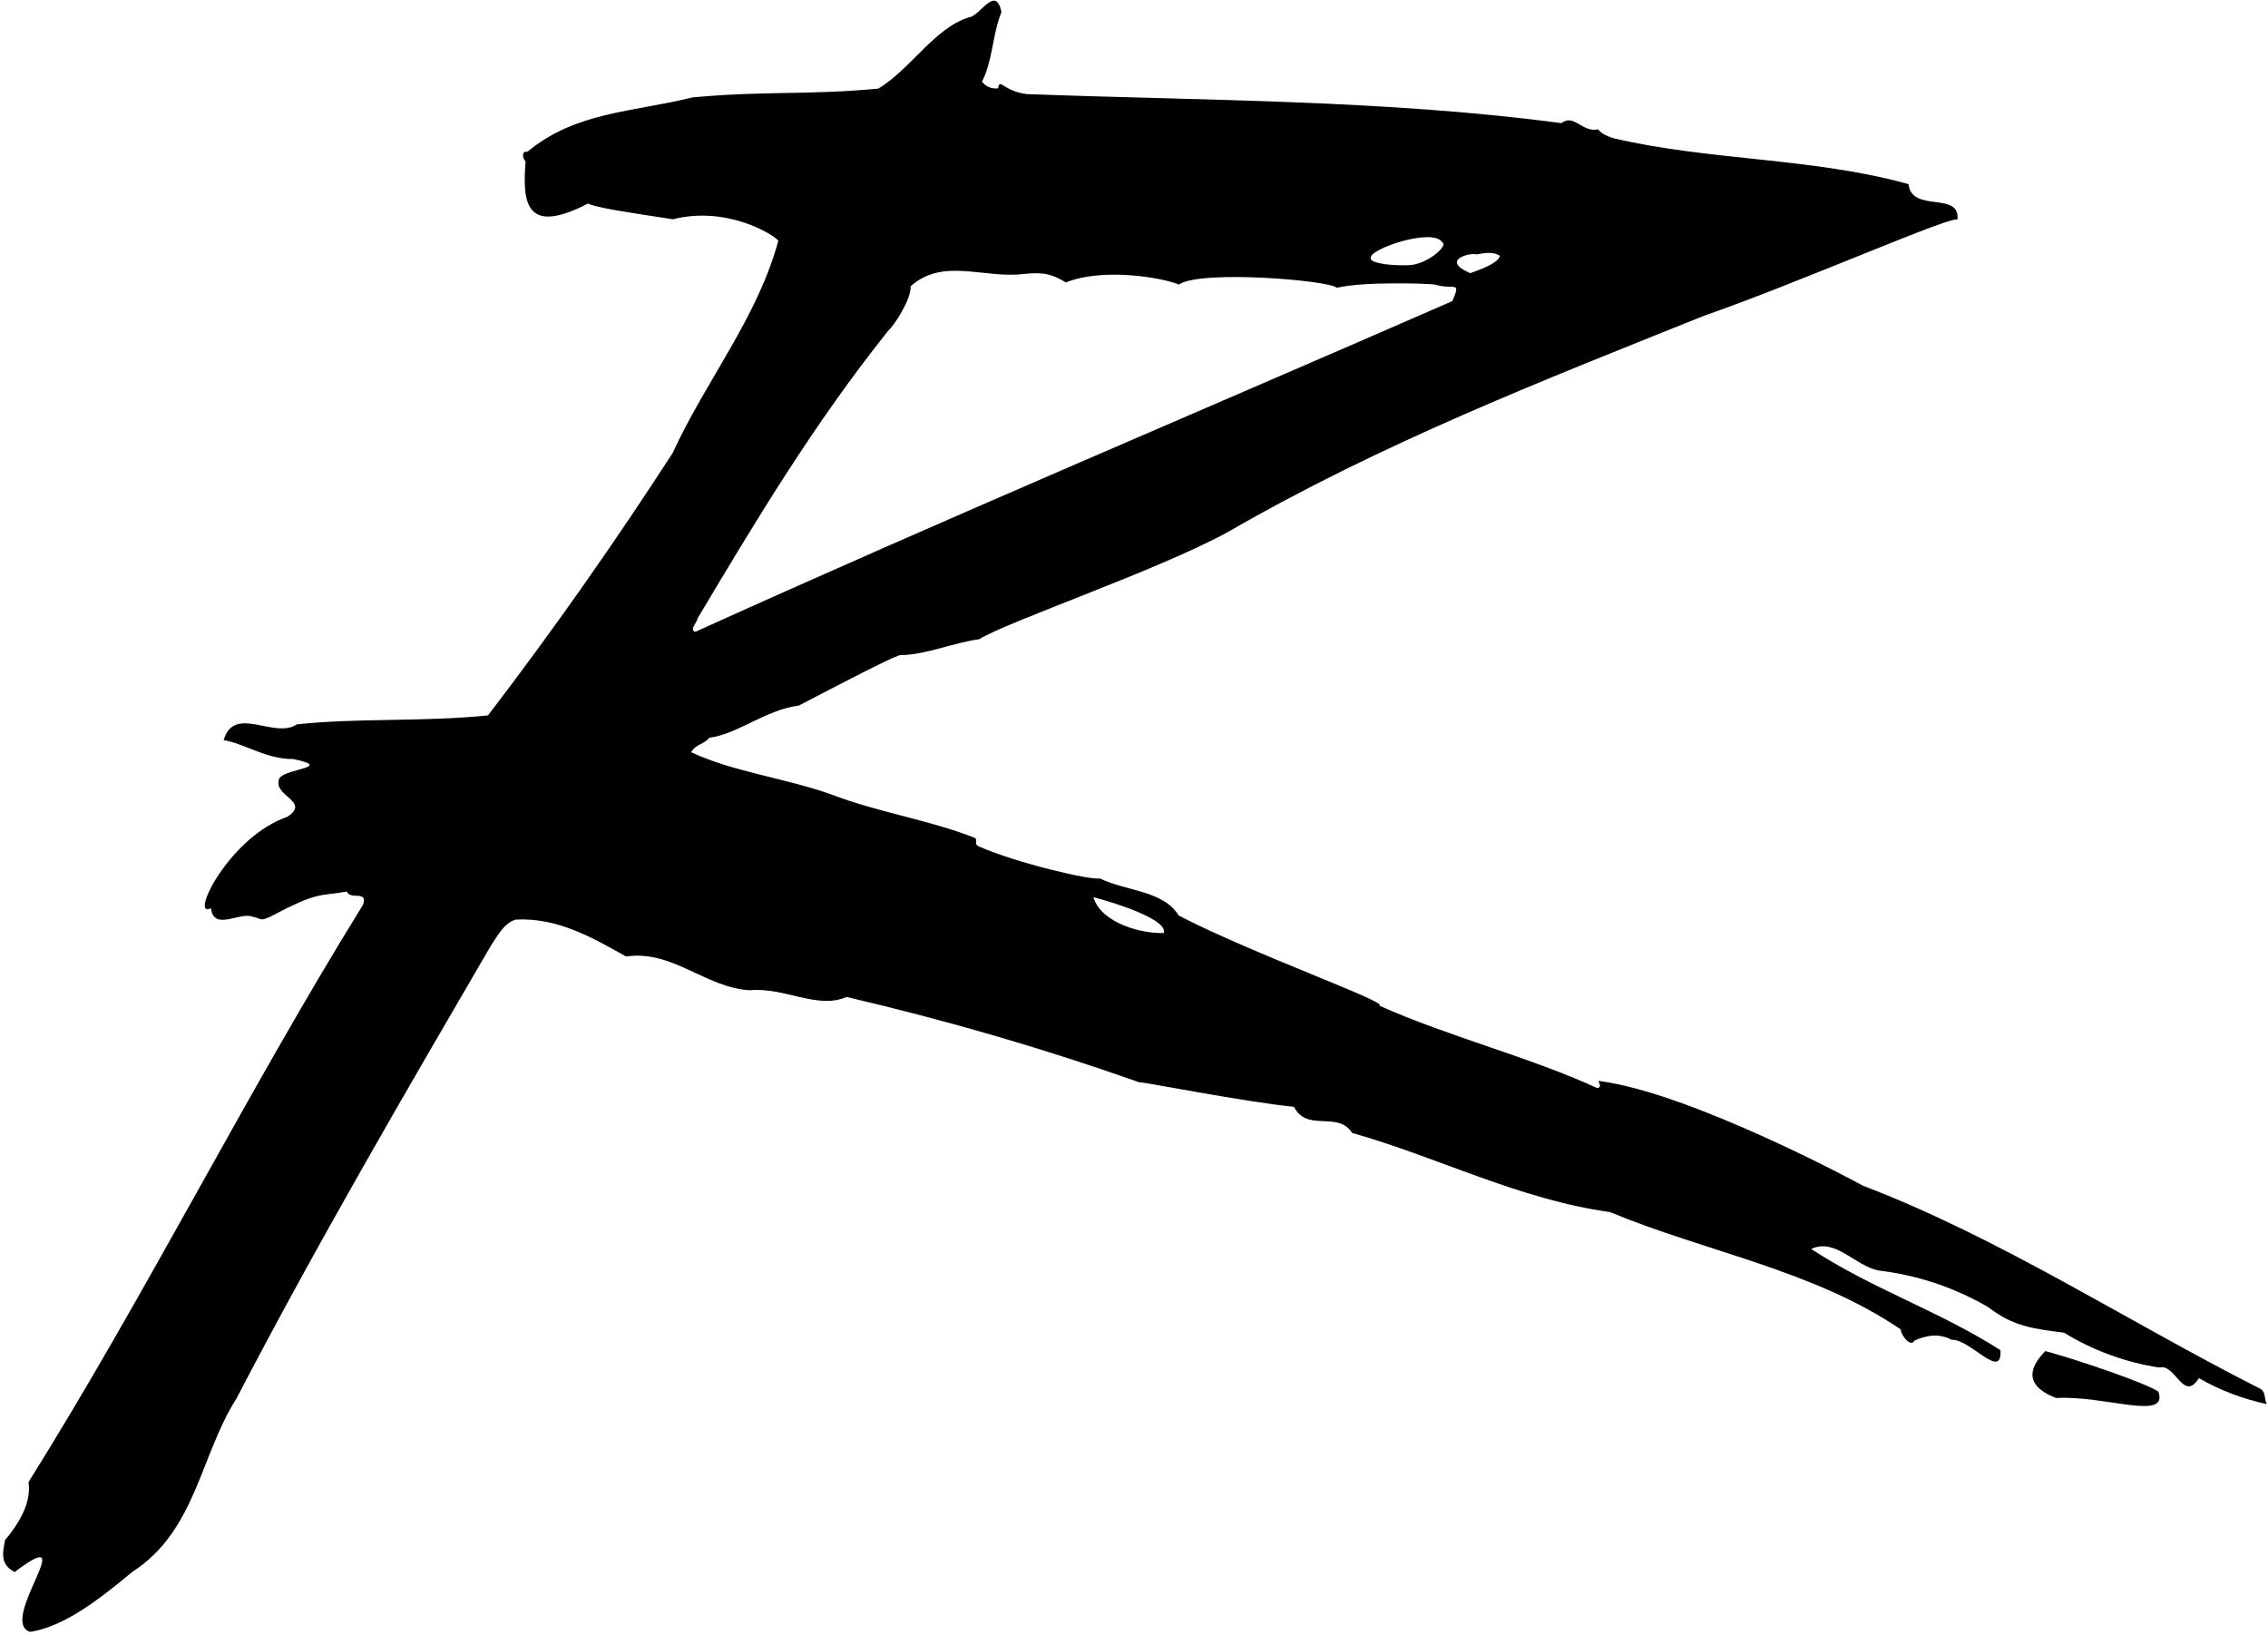 <?xml version="1.0" encoding="UTF-8"?>
<svg xmlns="http://www.w3.org/2000/svg" xmlns:xlink="http://www.w3.org/1999/xlink" width="519pt" height="374pt" viewBox="0 0 519 374" version="1.1">
<g id="surface1">
<path style=" stroke:none;fill-rule:nonzero;fill:rgb(0%,0%,0%);fill-opacity:1;" d="M 517 317.637 C 486.617 302.238 457.762 283.289 426.285 271.285 C 425.098 270.582 386.977 250.094 366.117 247.359 C 365.086 247.09 367.023 248.508 365.57 248.98 C 349.73 241.738 331.465 237.188 315.625 230.09 C 318.102 229.445 286.793 218.312 269.742 209.488 C 266.238 203.711 257.605 203.914 251.676 200.977 C 249.785 201.461 232.996 197.605 224.121 193.715 C 222.645 193.16 223.938 192.254 223.047 191.688 C 212.406 187.543 201.09 185.902 190.598 181.902 C 179.965 178.051 168.07 176.719 158.148 172.117 C 159.277 170.188 161.184 170.289 162.32 168.797 C 168.602 168.066 175.348 162.344 182.797 161.438 C 191.043 157.141 206.234 149.172 206.254 149.902 C 211.961 149.77 218.484 146.98 224.035 146.266 C 231.109 141.996 264.531 130.672 280.871 121.793 C 316.273 101.34 352.848 87.156 389.988 72.227 C 411.348 64.844 448.453 48.449 447.914 50.367 C 448.781 43.609 437.48 48.855 436.734 42.137 C 415.066 36.051 390.77 36.77 368.973 31.566 C 367.938 31.152 366.609 30.742 365.703 29.594 C 362.062 30.41 360.199 25.914 357.324 28.176 C 317.07 22.824 275.922 23.055 234.879 21.523 C 229.445 20.773 228.785 17.715 228.406 20.211 C 226.945 20.395 225.613 19.84 224.711 18.688 C 227.23 13.797 227.09 7.793 229.168 2.766 C 227.848 -3.648 224.215 3.762 221.727 3.965 C 213.73 6.496 208.672 15.547 201.02 20.27 C 184.652 21.82 175.547 20.719 158.449 22.289 C 144.762 25.684 131.727 25.551 120.664 34.742 C 119.484 34.48 119.371 35.945 120.277 36.949 C 119.477 46.633 120.43 53.879 134.582 46.559 C 135.918 47.449 144.68 48.758 154.004 50.168 C 166.305 47.047 177.039 53.664 178.109 55.074 C 173.395 72.613 161.434 87.246 153.91 103.676 C 140.625 124.199 126.734 144.004 111.672 163.688 C 96.77 165.207 82.102 164.23 67.93 165.734 C 62.742 169.227 53.617 161.094 51.176 169.352 C 55.582 169.98 61.09 173.805 67.094 173.664 C 76.363 175.645 65.824 175.742 63.973 177.984 C 62.02 182.133 71.27 183.23 65.789 186.875 C 52.422 191.438 43.203 210.398 48.266 207.789 C 48.977 213.191 54.875 208.512 57.832 209.762 C 60.039 210.148 59.23 210.922 61.984 209.688 C 73.105 203.758 73.102 205.156 79.371 203.984 C 80.152 206.02 84.195 203.578 83.102 206.973 C 56.57 249.773 33.488 296.008 6.527 339.109 C 7.223 343.781 4.402 348.531 1.125 352.418 C 0.746 354.914 -0.211 357.867 3.348 359.688 C 19.176 347.746 -0.633 371.059 6.891 373.371 C 15.062 372.156 23.539 365.219 30.293 359.645 C 44.863 350.223 45.781 333.066 54.113 319.98 C 72.336 284.992 92.328 250.691 112.32 216.395 C 113.879 214.16 115.273 211.199 118.039 210.402 C 127.691 209.883 135.973 214.762 143.246 218.84 C 153.934 217.301 161.312 225.938 171.578 226.578 C 179.473 225.805 187.062 231.047 193.73 228.109 C 216.996 233.566 238.527 239.801 260.68 247.629 C 262.141 247.598 284.359 252.055 296.105 253.246 C 299.172 259.18 306.082 254.035 309.426 259.23 C 328.738 264.637 347.566 274.449 368.43 277.328 C 390.023 286.34 415.02 290.59 434.965 304.18 C 434.992 305.5 437.258 308.375 438.098 306.746 C 440.707 305.512 443.77 305 446.59 306.547 C 450.828 306.301 458.234 316.086 457.773 308.918 C 443.352 299.738 428.746 295.102 414.469 285.77 C 419.973 283.152 424.516 289.633 429.812 290.684 C 438.922 291.785 447.039 294.527 454.906 299.027 C 460.727 303.578 465.57 304.051 472.324 304.918 C 478.715 308.867 486.398 311.766 494.188 312.902 C 497.828 311.938 499.648 320.973 503.18 315.324 C 508.078 318.141 513.246 320.07 518.695 321.262 C 518.082 320.102 518.625 318.332 517 317.637 Z M 337.965 58.215 C 339.988 57.785 341.816 57.602 343.242 58.531 C 343.008 59.797 340.535 61.078 336.453 62.496 C 329.504 59.586 336.328 57.691 337.965 58.215 Z M 330.043 55.465 C 331.281 55.984 328.09 59.246 324.309 60.348 C 322.461 61.145 313.086 60.59 313.695 59.004 C 313.195 57.004 327.988 51.957 330.043 55.465 Z M 159.629 141.477 C 173.016 119.047 186.266 96.914 203.34 75.57 C 204.492 74.668 208.59 68.422 208.379 65.496 C 215.836 58.879 225.031 63.785 234.234 62.691 C 239.023 62.176 240.785 62.785 243.902 64.617 C 252.816 61.113 266.355 63.641 269.77 65.105 C 274.648 61.688 304.27 64.129 305.922 65.848 C 311.895 64.391 326.57 64.852 328.336 65.105 C 332.762 66.465 334.438 64.008 332.355 68.891 C 274.656 94.113 216.066 118.77 159.117 144.562 C 157.641 144.156 159.508 142.504 159.629 141.477 Z M 266.355 213.469 C 261.473 213.715 251.957 211.273 250.203 205.27 C 250.203 205.27 267.273 209.691 266.355 213.469 "/>
<path style=" stroke:none;fill-rule:nonzero;fill:rgb(0%,0%,0%);fill-opacity:1;" d="M 468.039 309.125 C 464.988 312.297 462.426 316.691 470.477 319.863 C 481.824 319.254 496.344 325.23 493.902 318.398 C 490.633 316.277 475.602 311.199 468.039 309.125 "/>
</g>
</svg>
